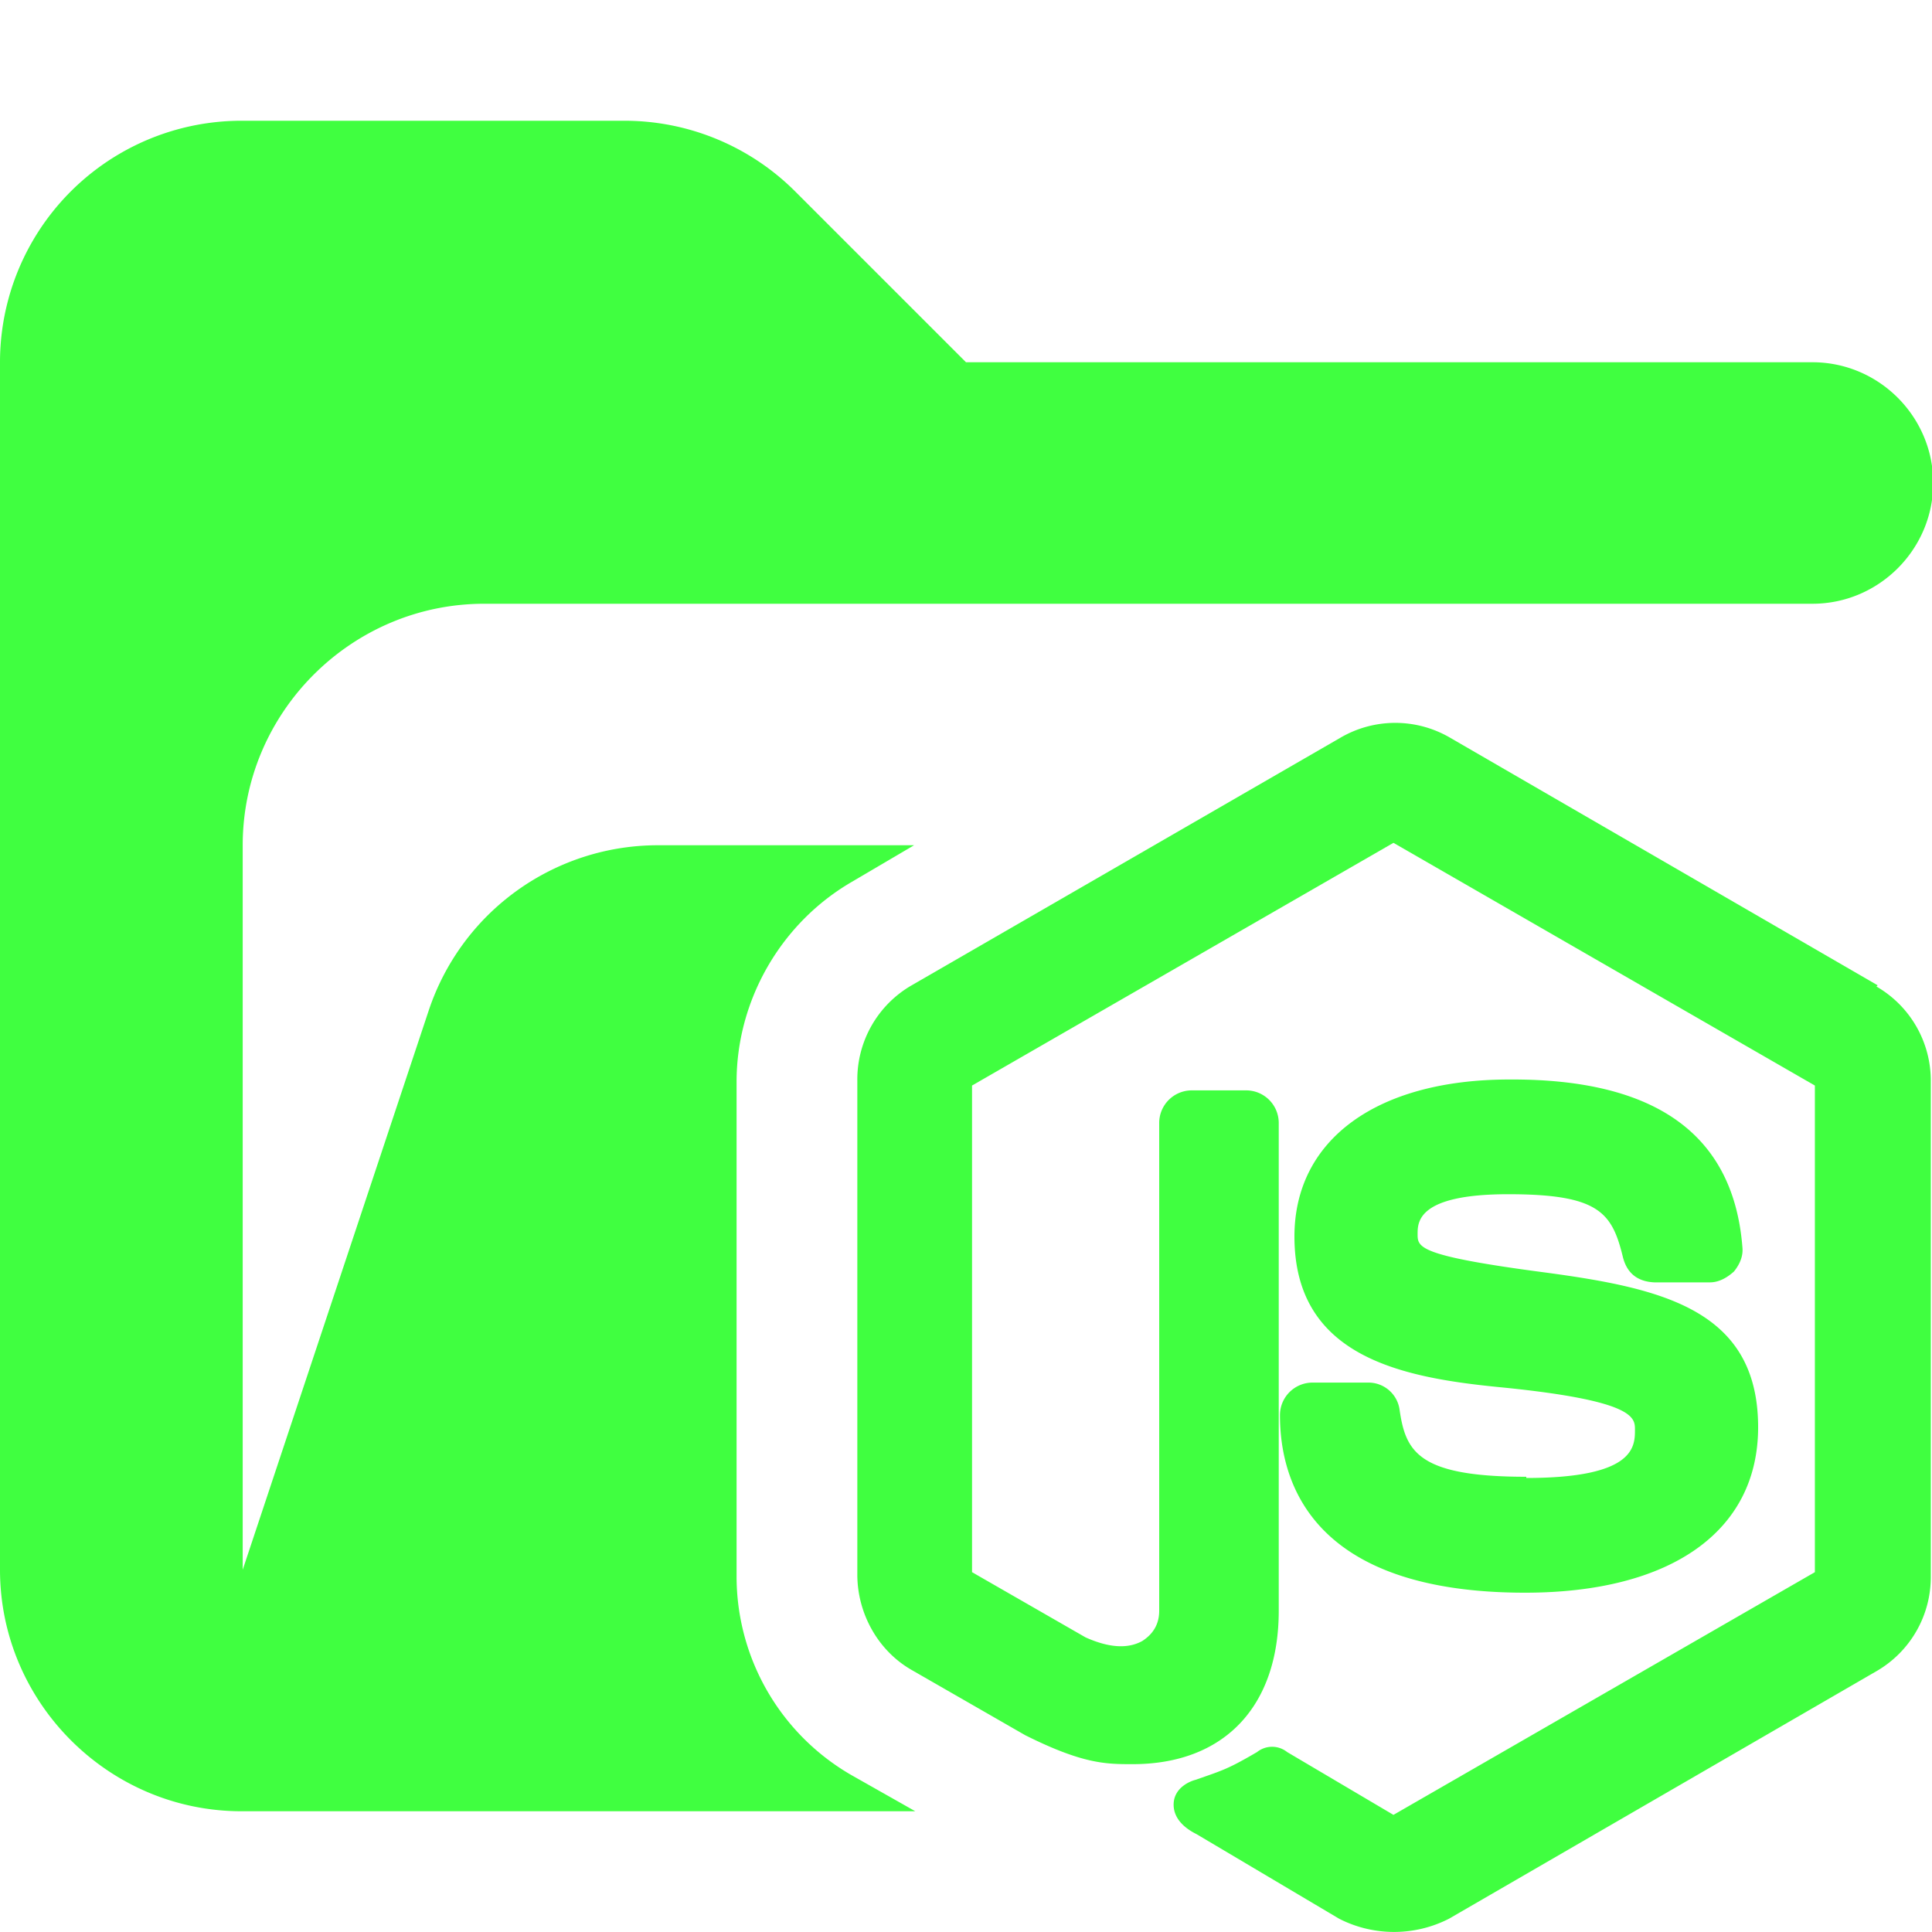 <svg xmlns="http://www.w3.org/2000/svg" viewBox="0 0 16 16"><path fill="#40ff40" d="M15 3H8L6.59 1.59A2 2 0 0 0 5.18 1H2.01A2 2 0 0 0 0 3v10c0 1.1.9 2 2 2h5.58l-.53-.3a1.9 1.9 0 0 1-.95-1.65V8.96c0-.68.37-1.32.96-1.66l.51-.3H5.45a2 2 0 0 0-1.9 1.37L2.01 13V7c0-1.1.9-2 2-2h11c.55 0 1-.45 1-1s-.45-1-1-1Z"/><path fill="#40ff40" d="m15.55 8.16-3.54-2.05a.9.9 0 0 0-.91 0L7.55 8.16a.9.9 0 0 0-.45.79v4.09c0 .32.17.63.45.79l.94.54c.48.24.67.24.89.24.76 0 1.21-.48 1.21-1.27V9.3a.27.27 0 0 0-.27-.27h-.45a.27.27 0 0 0-.27.27v4.04q0 .16-.14.25-.18.1-.47-.03l-.94-.54V8.99l3.49-2.01 3.49 2.01v4.03l-3.49 2.01-.88-.52a.2.2 0 0 0-.25 0c-.24.14-.28.15-.51.23-.04.01-.17.06-.18.19-.01.15.13.23.19.26l1.18.7a1 1 0 0 0 .91 0l3.54-2.05a.9.9 0 0 0 .45-.79V8.96a.9.9 0 0 0-.45-.79Z"/><path fill="#40ff40" d="M12.64 12.23c-.9 0-1-.21-1.05-.56a.26.26 0 0 0-.26-.22h-.46a.27.27 0 0 0-.27.27c0 .55.26 1.47 2.03 1.47 1.21 0 1.93-.51 1.93-1.37 0-.97-.79-1.15-1.75-1.28-1.07-.14-1.07-.21-1.07-.32 0-.1 0-.33.75-.33s.86.15.95.52q.05.2.26.21h.46q.1 0 .2-.09.08-.1.07-.2-.11-1.4-1.93-1.39c-1.1 0-1.78.5-1.78 1.3 0 1 .89 1.17 1.72 1.25 1.1.11 1.1.25 1.1.35 0 .14 0 .4-.9.4Z"/></svg>